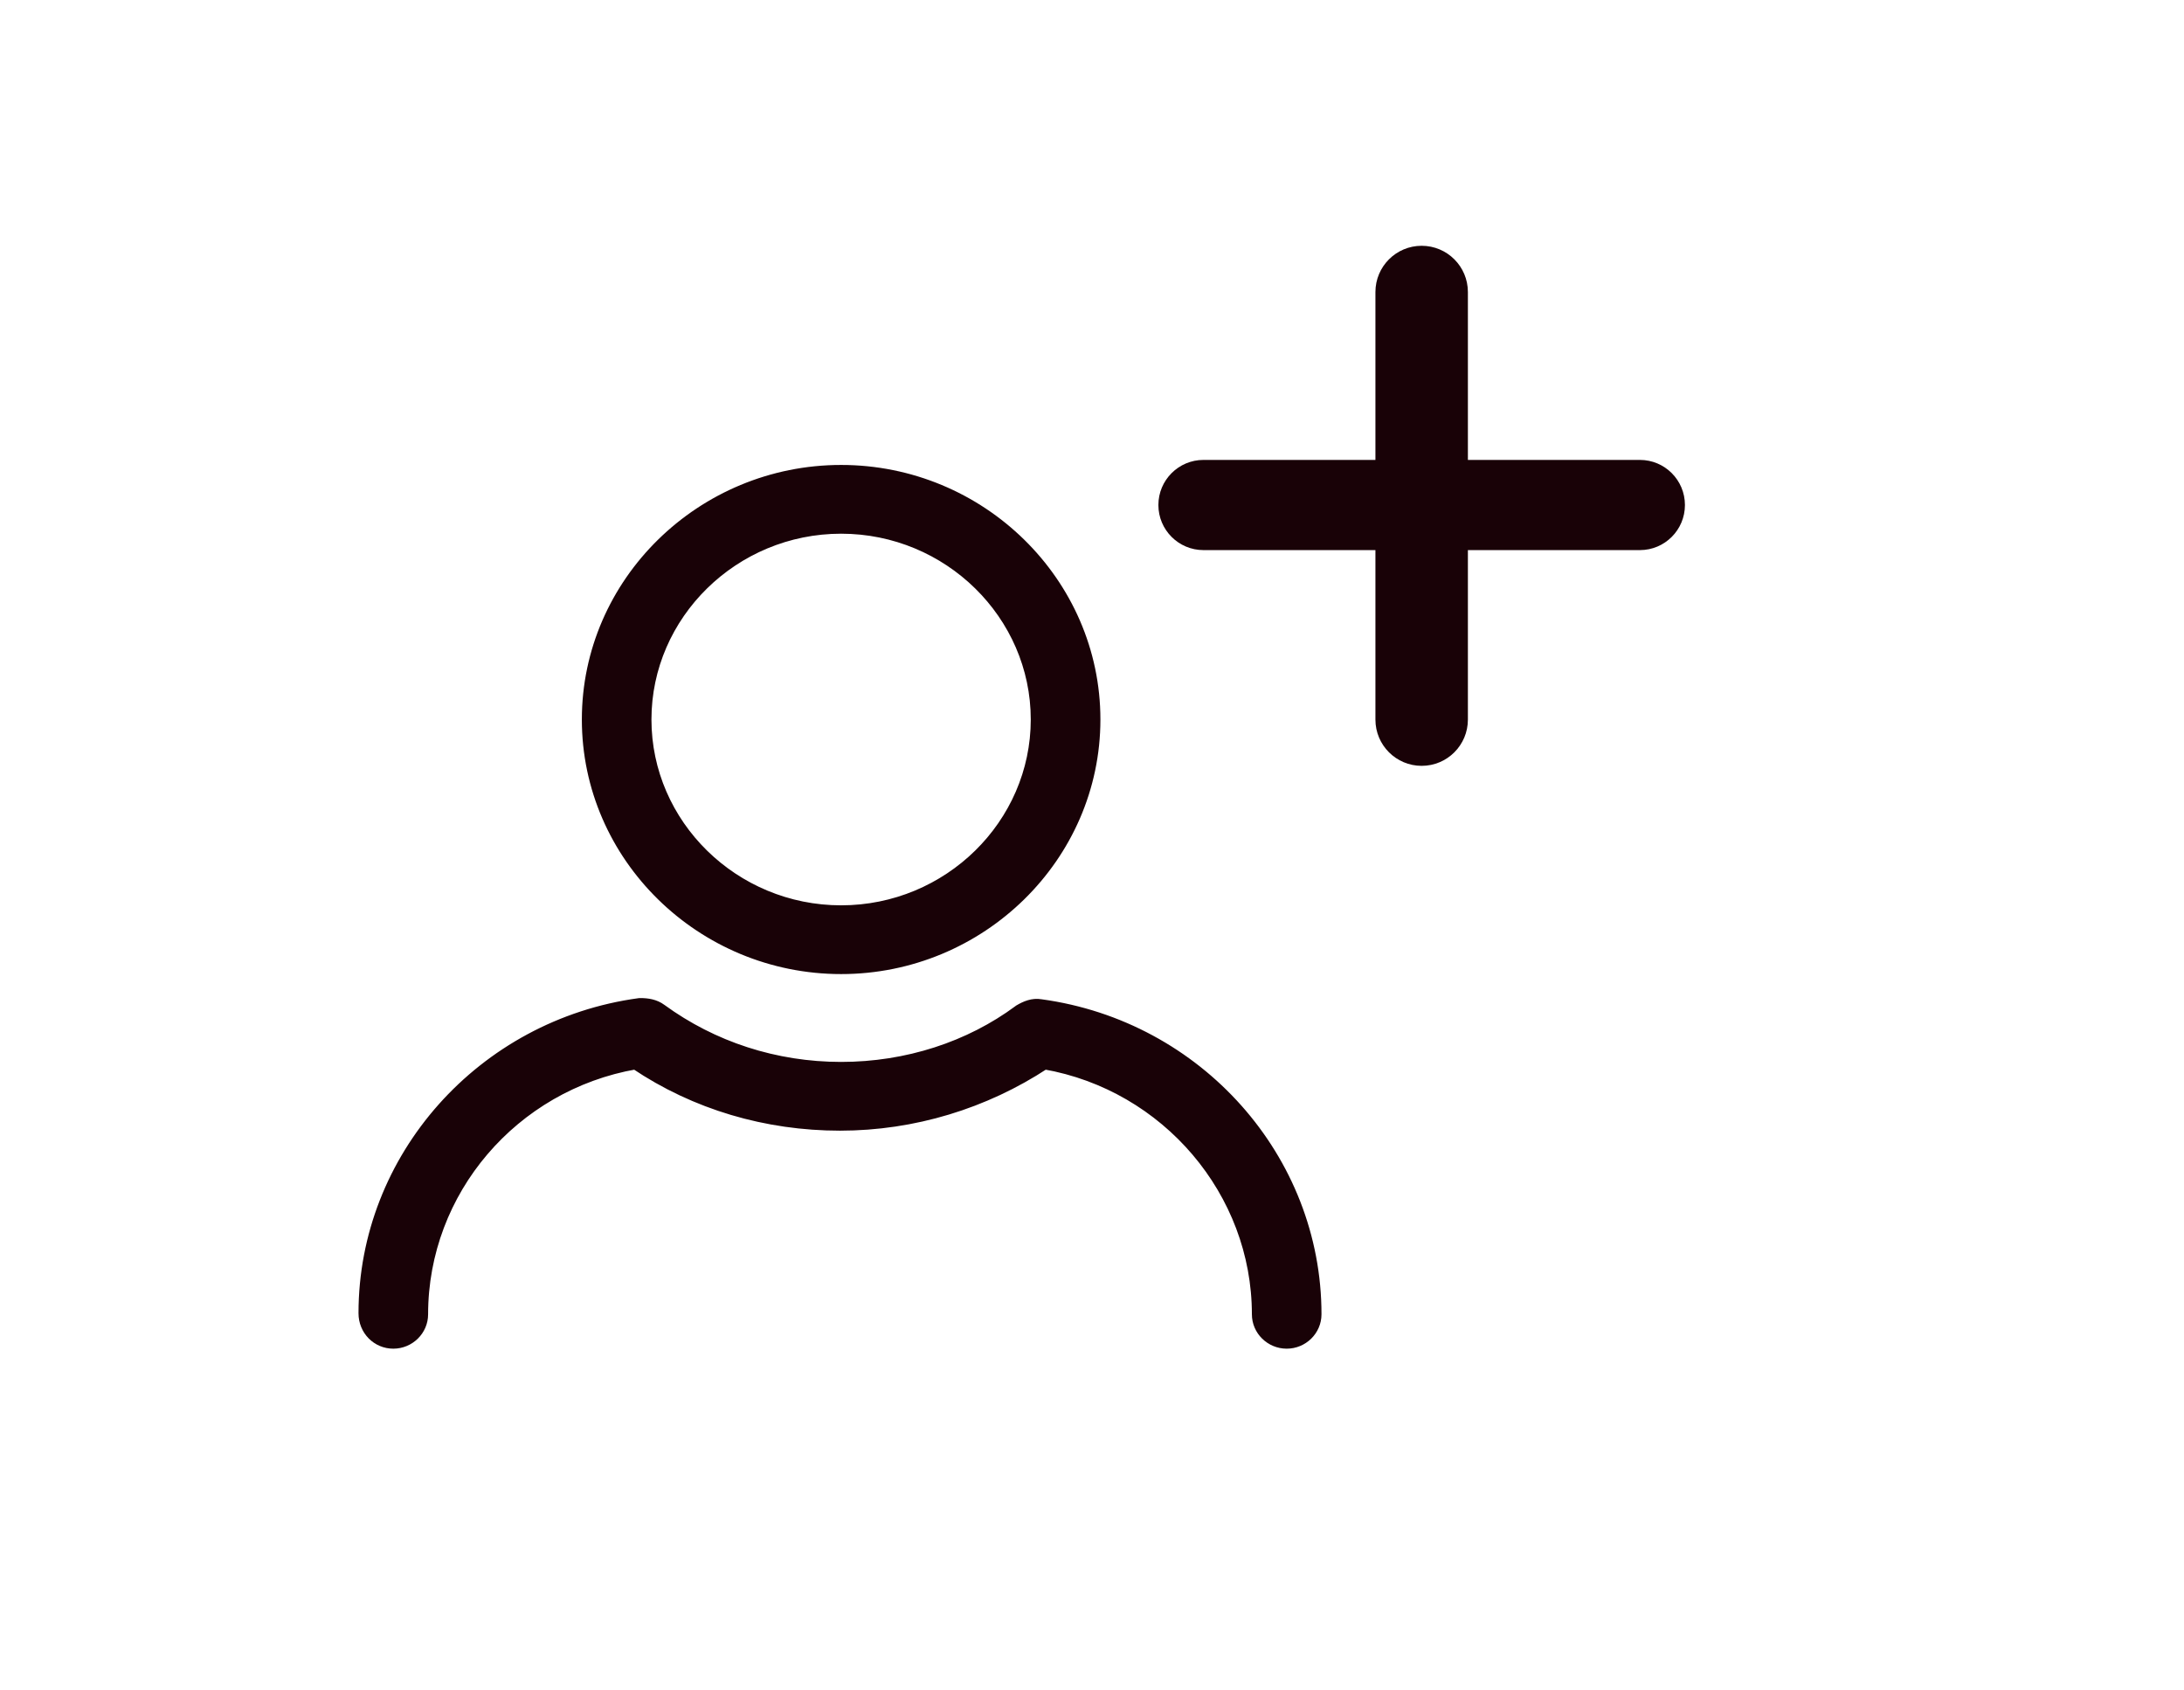 <svg width="53" height="41" viewBox="0 0 53 41" fill="none" xmlns="http://www.w3.org/2000/svg">
<path d="M34.5 18.58C33.881 18.58 33.378 18.078 33.378 17.458V13.346H29.205C28.601 13.346 28.111 12.856 28.111 12.252V12.252C28.111 11.648 28.601 11.158 29.205 11.158H33.378V7.085C33.378 6.465 33.881 5.963 34.5 5.963V5.963C35.12 5.963 35.622 6.465 35.622 7.085V11.158H39.796C40.4 11.158 40.889 11.648 40.889 12.252V12.252C40.889 12.856 40.4 13.346 39.796 13.346H35.622V17.458C35.622 18.078 35.12 18.58 34.5 18.58V18.58Z" fill="#190207"/>
<path d="M20.412 23.482C23.788 23.482 26.554 20.773 26.554 17.456C26.554 14.139 23.788 11.43 20.412 11.43C17.036 11.43 14.27 14.139 14.27 17.456C14.27 20.773 17.036 23.482 20.412 23.482ZM20.412 12.798C23.028 12.798 25.164 14.898 25.164 17.456C25.164 20.015 23.028 22.114 20.412 22.114C17.796 22.114 15.659 20.015 15.659 17.456C15.659 14.898 17.796 12.798 20.412 12.798Z" fill="#190207" stroke="#190207" stroke-width="0.3"/>
<path d="M24.748 24.518L24.741 24.522L24.735 24.527C23.536 25.415 22.015 25.913 20.412 25.913C18.809 25.913 17.288 25.415 16.034 24.5C15.888 24.392 15.714 24.364 15.537 24.364H15.527L15.517 24.365C11.713 24.882 8.85 28.095 8.85 31.859C8.85 32.26 9.16 32.57 9.545 32.57C9.924 32.57 10.239 32.265 10.239 31.885C10.239 28.882 12.443 26.313 15.421 25.793C16.88 26.777 18.606 27.281 20.385 27.281C22.165 27.281 23.891 26.75 25.348 25.793C28.325 26.313 30.53 28.908 30.53 31.885C30.53 32.265 30.845 32.57 31.225 32.57C31.605 32.57 31.919 32.265 31.919 31.885C31.919 28.123 29.058 24.911 25.257 24.392C25.066 24.357 24.89 24.434 24.748 24.518Z" fill="#190207" stroke="#190207" stroke-width="0.3"/>
</svg>
